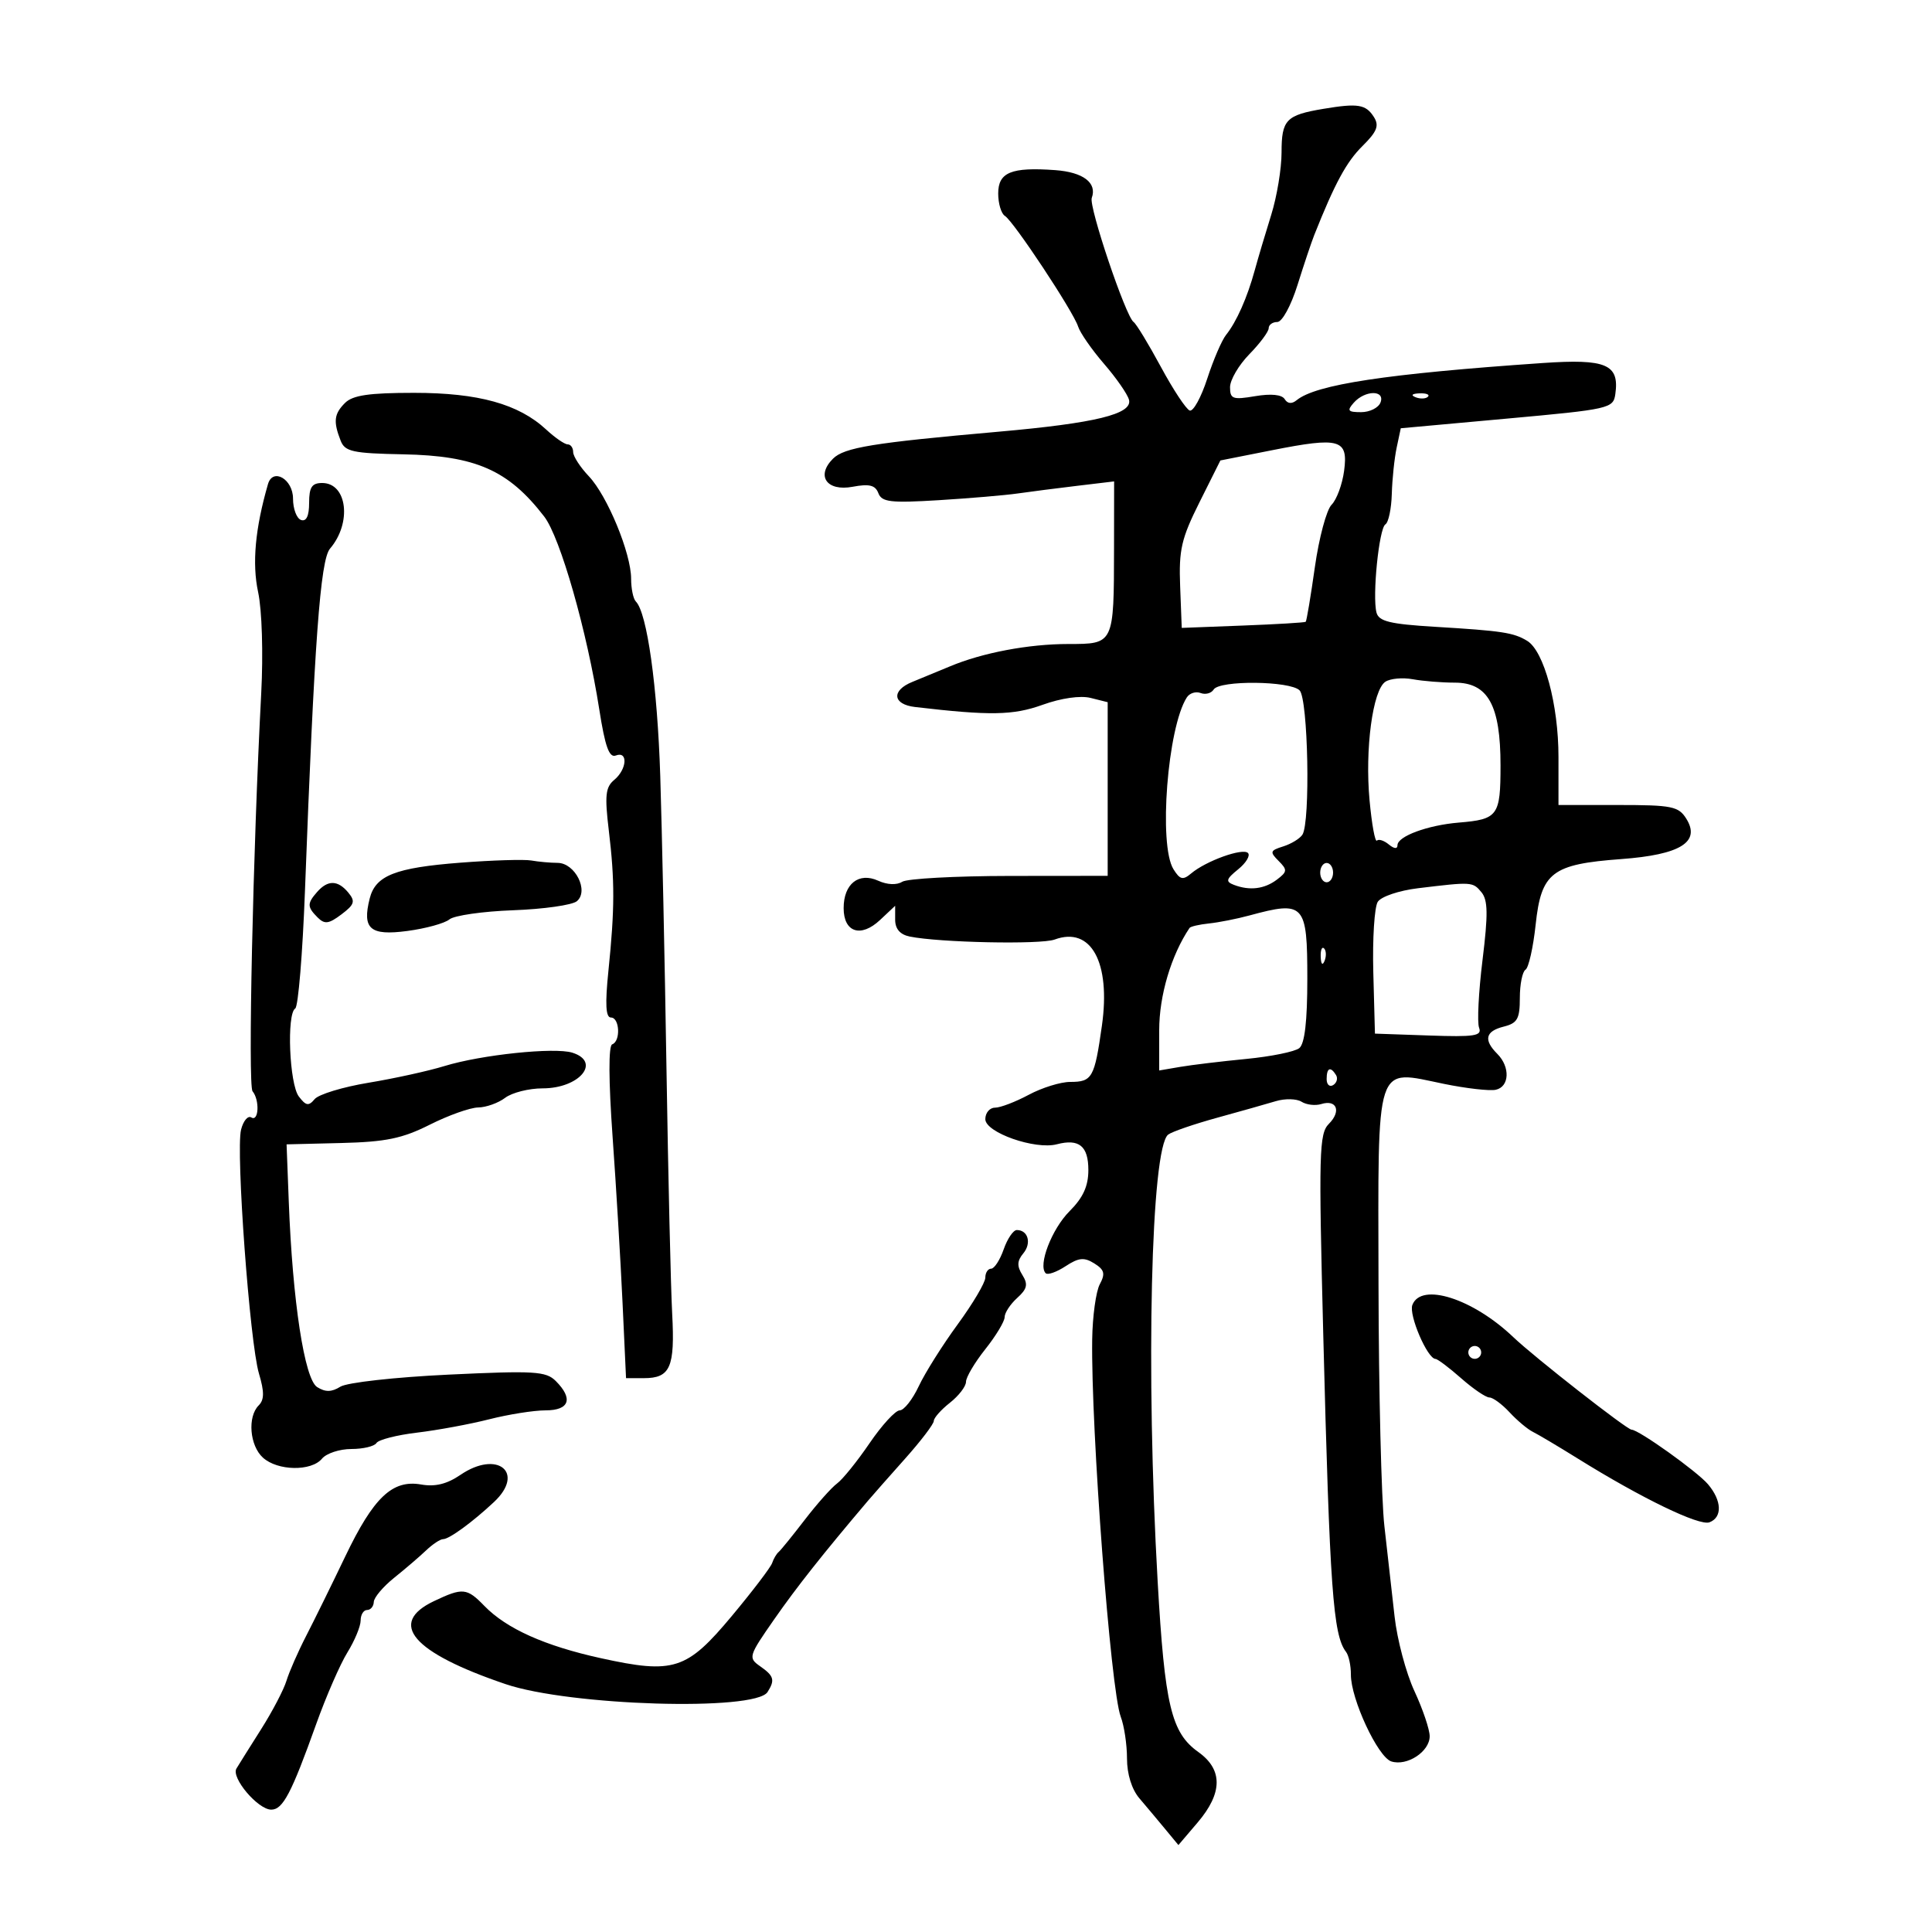 <svg xmlns="http://www.w3.org/2000/svg" width="300" height="300" viewBox="0 0 300 300" version="1.1">
	<path d="M 205.500 16.900 C 199.693 17.873, 199 18.595, 199 23.675 C 199 26.181, 198.277 30.542, 197.393 33.366 C 196.509 36.190, 195.354 40.075, 194.827 42 C 193.665 46.238, 192.003 49.981, 190.384 52 C 189.722 52.825, 188.407 55.881, 187.462 58.791 C 186.517 61.700, 185.292 63.931, 184.741 63.747 C 184.190 63.563, 182.170 60.507, 180.253 56.956 C 178.336 53.405, 176.433 50.275, 176.024 50 C 174.810 49.182, 169.040 32.064, 169.529 30.729 C 170.384 28.393, 168.202 26.734, 163.859 26.418 C 157.030 25.921, 155 26.754, 155 30.049 C 155 31.607, 155.468 33.171, 156.040 33.525 C 157.399 34.365, 166.662 48.360, 167.404 50.696 C 167.720 51.688, 169.535 54.300, 171.437 56.500 C 173.340 58.700, 175.082 61.208, 175.308 62.073 C 175.890 64.295, 170.123 65.706, 155 67.040 C 135.550 68.757, 131.086 69.485, 129.344 71.227 C 126.672 73.899, 128.379 76.339, 132.395 75.586 C 134.984 75.100, 135.913 75.331, 136.392 76.579 C 136.925 77.968, 138.291 78.126, 145.758 77.669 C 150.566 77.374, 156.075 76.906, 158 76.629 C 159.925 76.352, 164.088 75.817, 167.250 75.439 L 173 74.752 172.986 85.126 C 172.967 100.052, 172.991 100, 165.898 100 C 159.728 100, 152.536 101.359, 147.500 103.477 C 145.850 104.171, 143.227 105.254, 141.671 105.884 C 138.373 107.219, 138.601 109.375, 142.083 109.783 C 153.741 111.148, 157.315 111.087, 161.882 109.445 C 164.791 108.399, 167.759 107.974, 169.354 108.374 L 172 109.038 172 122.519 L 172 136 156.750 136.015 C 148.363 136.024, 140.866 136.432, 140.092 136.922 C 139.243 137.459, 137.766 137.395, 136.372 136.760 C 133.350 135.383, 131 137.244, 131 141.015 C 131 144.784, 133.676 145.653, 136.655 142.854 L 139 140.651 139 142.807 C 139 144.238, 139.756 145.117, 141.250 145.424 C 145.832 146.366, 161.594 146.694, 163.761 145.893 C 169.414 143.801, 172.498 149.423, 171.103 159.274 C 169.956 167.374, 169.603 168, 166.176 168 C 164.688 168, 161.791 168.900, 159.739 170 C 157.686 171.100, 155.331 172, 154.504 172 C 153.677 172, 153 172.802, 153 173.782 C 153 175.856, 160.721 178.568, 164.108 177.682 C 167.560 176.779, 169 177.957, 169 181.684 C 169 184.185, 168.185 185.969, 166.080 188.074 C 163.319 190.835, 161.147 196.480, 162.374 197.707 C 162.684 198.017, 164.072 197.528, 165.457 196.620 C 167.502 195.280, 168.343 195.197, 169.918 196.181 C 171.498 197.167, 171.657 197.772, 170.774 199.421 C 170.178 200.537, 169.647 204.386, 169.595 207.975 C 169.393 221.892, 172.461 262.453, 174.027 266.572 C 174.562 267.979, 175 270.897, 175 273.057 C 175 275.484, 175.735 277.847, 176.924 279.242 C 177.982 280.484, 179.778 282.625, 180.915 284 L 182.983 286.500 185.965 283 C 189.868 278.418, 189.903 274.779, 186.072 272.051 C 181.872 269.060, 180.859 264.812, 179.761 245.585 C 177.898 212.958, 178.720 178.177, 181.401 176.172 C 182.006 175.721, 185.425 174.546, 189 173.562 C 192.575 172.578, 196.673 171.420, 198.106 170.989 C 199.540 170.557, 201.340 170.598, 202.106 171.079 C 202.873 171.561, 204.250 171.721, 205.166 171.436 C 207.576 170.687, 208.298 172.559, 206.350 174.507 C 204.828 176.029, 204.751 178.919, 205.477 207.338 C 206.483 246.715, 206.999 253.895, 209.008 256.500 C 209.433 257.050, 209.773 258.636, 209.765 260.024 C 209.743 263.801, 213.957 272.851, 216.046 273.515 C 218.491 274.291, 222 271.987, 222 269.606 C 222 268.554, 220.935 265.400, 219.633 262.596 C 218.330 259.793, 216.943 254.575, 216.548 251 C 216.154 247.425, 215.444 241.125, 214.970 237 C 214.496 232.875, 214.084 215.996, 214.054 199.491 C 213.991 164.311, 213.410 166.091, 224.221 168.304 C 227.675 169.011, 231.287 169.423, 232.250 169.221 C 234.395 168.770, 234.533 165.676, 232.500 163.643 C 230.331 161.474, 230.650 160.126, 233.500 159.411 C 235.623 158.878, 236 158.205, 236 154.951 C 236 152.843, 236.397 150.873, 236.882 150.573 C 237.367 150.273, 238.075 147.127, 238.454 143.582 C 239.324 135.458, 240.978 134.191, 251.738 133.398 C 260.925 132.721, 264.109 130.748, 261.850 127.132 C 260.647 125.205, 259.626 125, 251.259 125 L 242 125 242 117.535 C 242 109.402, 239.759 101.097, 237.137 99.509 C 235.014 98.224, 233.265 97.958, 222.842 97.330 C 215.833 96.907, 214.099 96.486, 213.741 95.119 C 213.070 92.551, 214.132 82.036, 215.125 81.423 C 215.606 81.125, 216.053 78.996, 216.118 76.691 C 216.183 74.386, 216.524 71.150, 216.874 69.500 L 217.512 66.500 234.006 65 C 249.955 63.550, 250.511 63.424, 250.827 61.195 C 251.482 56.571, 249.421 55.691, 239.524 56.372 C 215.294 58.040, 204.328 59.698, 201.339 62.146 C 200.590 62.759, 199.932 62.700, 199.486 61.978 C 199.048 61.268, 197.370 61.100, 194.897 61.517 C 191.419 62.105, 191 61.955, 191 60.122 C 191 58.993, 192.350 56.688, 194 55 C 195.650 53.312, 197 51.497, 197 50.966 C 197 50.434, 197.602 50, 198.338 50 C 199.090 50, 200.463 47.486, 201.478 44.250 C 202.469 41.087, 203.638 37.600, 204.075 36.500 C 207.269 28.469, 209.073 25.138, 211.556 22.683 C 213.820 20.445, 214.188 19.521, 213.346 18.183 C 212.097 16.201, 210.871 16, 205.500 16.900 M 53.571 62.571 C 51.866 64.277, 51.731 65.454, 52.899 68.437 C 53.564 70.134, 54.772 70.396, 62.634 70.548 C 73.882 70.765, 78.947 73.002, 84.500 80.203 C 86.995 83.439, 91.156 98.011, 93.057 110.170 C 93.959 115.944, 94.595 117.709, 95.628 117.313 C 97.550 116.575, 97.359 119.457, 95.376 121.103 C 94.021 122.227, 93.882 123.528, 94.537 128.975 C 95.475 136.784, 95.462 141.125, 94.475 150.750 C 93.944 155.926, 94.056 158, 94.866 158 C 96.228 158, 96.400 161.691, 95.060 162.167 C 94.476 162.374, 94.499 167.794, 95.121 176.500 C 95.672 184.200, 96.367 195.787, 96.666 202.250 L 97.211 214 99.983 214 C 104.085 214, 104.819 212.328, 104.376 204 C 104.156 199.875, 103.758 182.775, 103.491 166 C 103.224 149.225, 102.789 128.750, 102.525 120.500 C 102.080 106.583, 100.480 95.147, 98.734 93.401 C 98.330 92.997, 98 91.408, 98 89.870 C 98 85.923, 94.307 76.975, 91.428 73.945 C 90.093 72.540, 89 70.853, 89 70.195 C 89 69.538, 88.616 69, 88.146 69 C 87.676 69, 86.174 67.964, 84.808 66.698 C 80.528 62.731, 74.293 61, 64.288 61 C 57.308 61, 54.771 61.372, 53.571 62.571 M 210.211 62.538 C 209.121 63.773, 209.298 64, 211.354 64 C 212.691 64, 214.045 63.325, 214.362 62.500 C 215.117 60.531, 211.955 60.560, 210.211 62.538 M 219.813 61.683 C 220.534 61.972, 221.397 61.936, 221.729 61.604 C 222.061 61.272, 221.471 61.036, 220.417 61.079 C 219.252 61.127, 219.015 61.364, 219.813 61.683 M 197.500 69.915 L 189.500 71.500 186.251 78 C 183.442 83.618, 183.035 85.382, 183.251 91 L 183.500 97.500 193 97.136 C 198.225 96.936, 202.613 96.673, 202.751 96.552 C 202.889 96.431, 203.528 92.613, 204.171 88.067 C 204.813 83.522, 205.982 79.160, 206.769 78.374 C 207.555 77.588, 208.429 75.223, 208.711 73.119 C 209.372 68.191, 208.075 67.821, 197.500 69.915 M 41.611 75.176 C 39.621 82.064, 39.125 87.485, 40.080 91.937 C 40.681 94.741, 40.887 101.481, 40.561 107.671 C 39.277 132.015, 38.481 168.562, 39.215 169.450 C 40.342 170.814, 40.186 174.233, 39.029 173.518 C 38.495 173.188, 37.777 174.042, 37.432 175.415 C 36.599 178.735, 38.781 208.480, 40.210 213.282 C 41.057 216.129, 41.047 217.353, 40.168 218.232 C 38.403 219.997, 38.768 224.480, 40.829 226.345 C 43.109 228.409, 48.342 228.497, 50 226.500 C 50.685 225.675, 52.738 225, 54.563 225 C 56.389 225, 58.141 224.581, 58.457 224.070 C 58.773 223.558, 61.612 222.833, 64.766 222.457 C 67.920 222.081, 72.957 221.150, 75.960 220.387 C 78.963 219.624, 82.901 219, 84.710 219 C 88.421 219, 89.050 217.193, 86.298 214.441 C 84.781 212.924, 82.983 212.817, 69.655 213.451 C 61.335 213.847, 53.889 214.677, 52.853 215.324 C 51.489 216.176, 50.528 216.192, 49.247 215.385 C 47.279 214.144, 45.432 202.086, 44.841 186.615 L 44.500 177.695 53 177.486 C 59.923 177.315, 62.473 176.786, 66.745 174.638 C 69.630 173.187, 73.005 171.986, 74.245 171.968 C 75.485 171.951, 77.374 171.276, 78.441 170.468 C 79.509 169.661, 82.128 169, 84.263 169 C 89.978 169, 93.402 164.897, 88.884 163.463 C 86.128 162.588, 74.730 163.779, 69 165.540 C 66.525 166.301, 61.232 167.464, 57.237 168.125 C 53.243 168.785, 49.471 169.932, 48.856 170.674 C 47.931 171.788, 47.505 171.717, 46.400 170.261 C 44.932 168.327, 44.489 157.434, 45.844 156.596 C 46.308 156.310, 46.989 148.070, 47.356 138.287 C 48.808 99.653, 49.738 86.950, 51.243 85.195 C 54.665 81.204, 53.923 75, 50.025 75 C 48.430 75, 48 75.654, 48 78.083 C 48 80.110, 47.572 81.021, 46.750 80.742 C 46.063 80.508, 45.500 79.016, 45.500 77.426 C 45.500 74.400, 42.361 72.583, 41.611 75.176 M 215.118 105.863 C 213.151 107.170, 211.929 116.335, 212.664 124.271 C 213.009 127.995, 213.522 130.812, 213.804 130.530 C 214.085 130.248, 214.920 130.519, 215.658 131.131 C 216.479 131.812, 217 131.856, 217 131.244 C 217 129.862, 221.695 128.130, 226.523 127.731 C 232.605 127.228, 233 126.686, 233 118.845 C 233 109.512, 231.061 106, 225.909 106 C 223.897 106, 220.956 105.763, 219.375 105.473 C 217.794 105.183, 215.878 105.359, 215.118 105.863 M 188.458 107.068 C 188.095 107.656, 187.183 107.900, 186.431 107.612 C 185.679 107.323, 184.715 107.630, 184.289 108.294 C 181.290 112.959, 179.871 131.219, 182.216 134.974 C 183.232 136.601, 183.682 136.708, 184.966 135.625 C 187.269 133.681, 192.964 131.631, 193.782 132.451 C 194.177 132.848, 193.494 133.988, 192.264 134.985 C 190.381 136.511, 190.276 136.892, 191.596 137.399 C 194.045 138.338, 196.341 138.057, 198.289 136.579 C 199.902 135.356, 199.926 135.069, 198.536 133.679 C 197.146 132.289, 197.217 132.067, 199.247 131.434 C 200.486 131.047, 201.831 130.229, 202.235 129.615 C 203.498 127.697, 203.126 108.526, 201.800 107.200 C 200.314 105.714, 189.362 105.605, 188.458 107.068 M 71.500 133.956 C 61.366 134.738, 58.302 135.949, 57.404 139.527 C 56.217 144.254, 57.464 145.329, 63.242 144.562 C 66.106 144.182, 69.051 143.373, 69.785 142.763 C 70.520 142.154, 74.977 141.515, 79.689 141.343 C 84.402 141.171, 88.850 140.540, 89.573 139.940 C 91.488 138.350, 89.309 134.004, 86.589 133.986 C 85.440 133.979, 83.600 133.813, 82.500 133.617 C 81.400 133.422, 76.450 133.574, 71.500 133.956 M 205 135.500 C 205 136.325, 205.450 137, 206 137 C 206.550 137, 207 136.325, 207 135.500 C 207 134.675, 206.550 134, 206 134 C 205.450 134, 205 134.675, 205 135.500 M 49.250 138.496 C 47.675 140.285, 47.684 140.827, 49.319 142.462 C 50.412 143.554, 51.048 143.472, 53.020 141.985 C 55.051 140.453, 55.207 139.954, 54.078 138.594 C 52.463 136.648, 50.905 136.616, 49.250 138.496 M 220.193 137.924 C 217.240 138.281, 214.466 139.217, 213.939 140.033 C 213.418 140.840, 213.106 145.775, 213.246 151 L 213.500 160.500 221.873 160.792 C 228.981 161.041, 230.160 160.858, 229.671 159.585 C 229.354 158.760, 229.594 154.034, 230.204 149.083 C 231.083 141.945, 231.047 139.762, 230.034 138.540 C 228.687 136.917, 228.570 136.910, 220.193 137.924 M 194 142.155 C 192.075 142.678, 189.260 143.234, 187.744 143.392 C 186.228 143.550, 184.863 143.864, 184.712 144.090 C 181.852 148.346, 180 154.589, 180 159.971 L 180 166.223 183.250 165.666 C 185.037 165.360, 189.650 164.805, 193.500 164.433 C 197.350 164.061, 201.063 163.307, 201.750 162.756 C 202.596 162.078, 203 158.600, 203 151.985 C 203 140.313, 202.559 139.831, 194 142.155 M 205.079 148.583 C 205.127 149.748, 205.364 149.985, 205.683 149.188 C 205.972 148.466, 205.936 147.603, 205.604 147.271 C 205.272 146.939, 205.036 147.529, 205.079 148.583 M 206 167.559 C 206 168.416, 206.457 168.835, 207.016 168.490 C 207.575 168.144, 207.774 167.443, 207.457 166.931 C 206.600 165.544, 206 165.802, 206 167.559 M 155.850 194 C 155.275 195.650, 154.398 197, 153.902 197 C 153.406 197, 153 197.625, 153 198.390 C 153 199.154, 151.070 202.417, 148.712 205.640 C 146.354 208.863, 143.632 213.188, 142.665 215.250 C 141.698 217.313, 140.365 219.001, 139.703 219.002 C 139.041 219.003, 136.936 221.299, 135.024 224.103 C 133.113 226.908, 130.844 229.720, 129.982 230.351 C 129.121 230.983, 126.860 233.525, 124.958 236 C 123.056 238.475, 121.230 240.725, 120.900 241 C 120.570 241.275, 120.120 242.041, 119.900 242.702 C 119.680 243.364, 116.863 247.065, 113.640 250.928 C 106.633 259.326, 104.636 259.971, 93.311 257.485 C 84.599 255.573, 78.640 252.899, 75.210 249.362 C 72.495 246.563, 71.853 246.501, 67.401 248.614 C 60.138 252.061, 64.051 256.607, 78.500 261.508 C 88.462 264.887, 117.265 265.758, 119.183 262.739 C 120.366 260.876, 120.185 260.243, 118.045 258.744 C 116.153 257.419, 116.225 257.179, 120.225 251.437 C 123.719 246.420, 127.761 241.310, 134.791 233.022 C 135.501 232.185, 138.088 229.251, 140.541 226.502 C 142.993 223.753, 145 221.118, 145 220.646 C 145 220.174, 146.125 218.903, 147.500 217.821 C 148.875 216.740, 150 215.274, 150 214.565 C 150 213.855, 151.350 211.576, 153 209.500 C 154.650 207.424, 156 205.182, 156 204.517 C 156 203.853, 156.875 202.518, 157.944 201.551 C 159.506 200.137, 159.665 199.436, 158.754 197.977 C 157.893 196.599, 157.928 195.792, 158.896 194.625 C 160.211 193.041, 159.644 191, 157.889 191 C 157.343 191, 156.425 192.350, 155.850 194 M 219.312 202.631 C 218.720 204.172, 221.640 210.982, 222.907 211.016 C 223.233 211.025, 225.023 212.375, 226.886 214.016 C 228.748 215.657, 230.721 217, 231.271 217 C 231.821 217, 233.232 218.037, 234.407 219.306 C 235.583 220.574, 237.209 221.938, 238.022 222.337 C 238.835 222.737, 241.975 224.603, 245 226.485 C 254.909 232.649, 263.872 236.986, 265.450 236.381 C 267.472 235.605, 267.370 233.015, 265.217 230.474 C 263.540 228.496, 254.443 222, 253.349 222 C 252.635 222, 238.254 210.747, 235 207.642 C 228.710 201.640, 220.676 199.074, 219.312 202.631 M 228 210 C 228 210.550, 228.450 211, 229 211 C 229.550 211, 230 210.550, 230 210 C 230 209.450, 229.550 209, 229 209 C 228.450 209, 228 209.450, 228 210 M 71.500 229.016 C 69.405 230.444, 67.566 230.896, 65.405 230.514 C 60.936 229.725, 58.014 232.492, 53.611 241.682 C 51.552 245.982, 48.825 251.525, 47.551 254 C 46.277 256.475, 44.895 259.625, 44.479 261 C 44.062 262.375, 42.296 265.750, 40.554 268.500 C 38.812 271.250, 37.084 274.004, 36.715 274.620 C 35.859 276.045, 40.058 281, 42.121 281 C 43.925 281, 45.247 278.482, 49.100 267.709 C 50.633 263.425, 52.812 258.421, 53.944 256.591 C 55.075 254.761, 56 252.530, 56 251.632 C 56 250.734, 56.450 250, 57 250 C 57.550 250, 58.019 249.438, 58.042 248.750 C 58.066 248.063, 59.488 246.375, 61.203 245 C 62.918 243.625, 65.149 241.713, 66.160 240.750 C 67.172 239.787, 68.358 239, 68.797 239 C 69.751 239, 73.371 236.360, 76.713 233.227 C 81.602 228.643, 77.228 225.110, 71.500 229.016" stroke="none" fill="black" fill-rule="evenodd"/>
</svg>